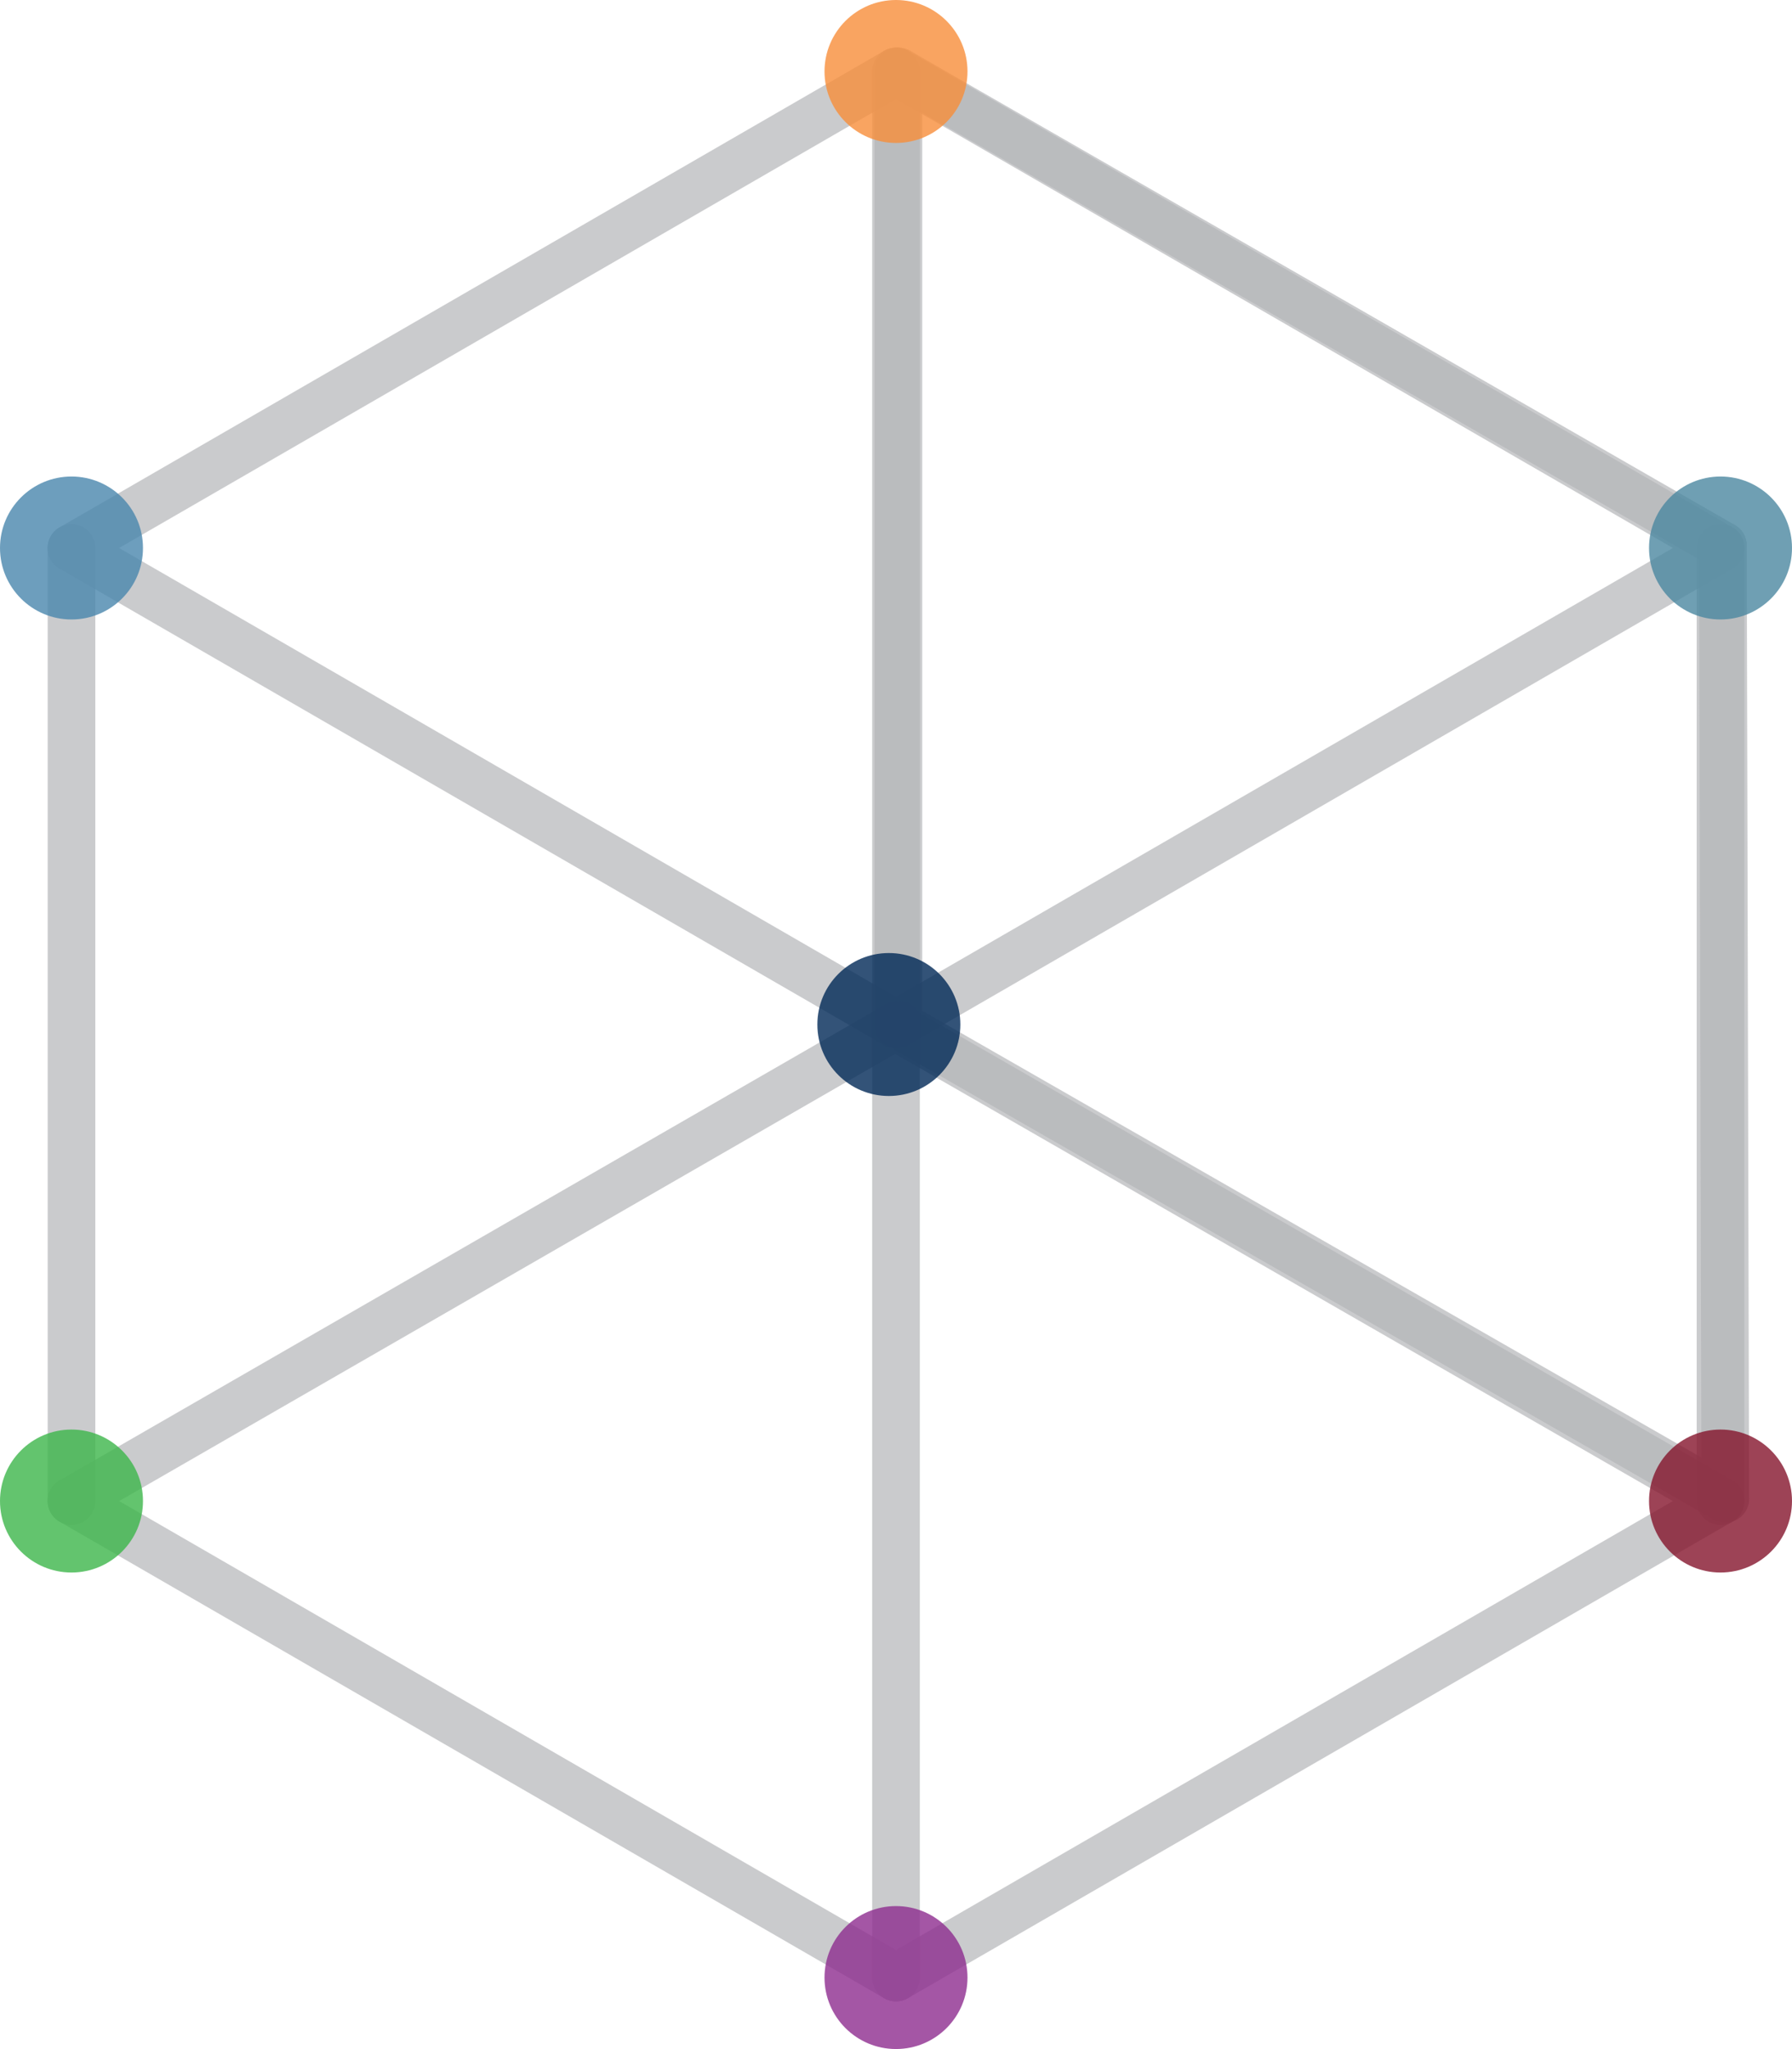 <?xml version="1.0" encoding="utf-8"?>
<!-- Generator: Adobe Illustrator 26.2.1, SVG Export Plug-In . SVG Version: 6.00 Build 0)  -->
<svg version="1.1" xmlns="http://www.w3.org/2000/svg" xmlns:xlink="http://www.w3.org/1999/xlink" x="0px" y="0px"
	 viewBox="0 0 75.2 86" style="enable-background:new 0 0 75.2 86;" xml:space="preserve">
<style type="text/css">
	.st0{display:none;}
	.st1{display:inline;fill:none;stroke:#AABEC8;stroke-width:2;stroke-linecap:round;stroke-miterlimit:10;}
	.st2{opacity:0.7;}
	.st3{fill:none;stroke:#B4B5B8;stroke-width:2;stroke-linecap:round;stroke-miterlimit:10;}
	.st4{opacity:0.8;fill:#4986AD;}
	.st5{opacity:0.8;fill:#F78D3A;}
	.st6{opacity:0.8;fill:#4B87A0;}
	.st7{opacity:0.8;fill:#002856;}
	.st8{opacity:0.8;fill:#3DB54A;}
	.st9{opacity:0.8;fill:#8D2C8F;}
	.st10{opacity:0.8;fill:#84152C;}
</style>
<g id="Layer_3" class="st0">
	<line class="st1" x1="72.2" y1="23" x2="3" y2="23"/>
	<line class="st1" x1="3" y1="23" x2="37.6" y2="83"/>
	<line class="st1" x1="72.2" y1="23" x2="37.6" y2="83"/>
	<line class="st1" x1="72.2" y1="63" x2="37.6" y2="3"/>
	<line class="st1" x1="37.6" y1="3" x2="2.9" y2="63"/>
	<line class="st1" x1="72.2" y1="63" x2="2.9" y2="63"/>
</g>
<g id="Layer_2">
	<g class="st2">
		<line class="st3" x1="37.6" y1="43" x2="37.6" y2="3"/>
		<line class="st3" x1="72.2" y1="63" x2="72.2" y2="23"/>
		<line class="st3" x1="3" y1="63" x2="3" y2="23"/>
		<line class="st3" x1="37.6" y1="83" x2="37.6" y2="43"/>
	</g>
	<g class="st2">
		<line class="st3" x1="72.2" y1="23" x2="37.6" y2="3"/>
		<line class="st3" x1="3" y1="23" x2="37.6" y2="3"/>
		<line class="st3" x1="3" y1="23" x2="37.6" y2="43"/>
		<line class="st3" x1="37.6" y1="43" x2="72.2" y2="23"/>
	</g>
	<g class="st2">
		<line class="st3" x1="72.4" y1="62.9" x2="72.3" y2="22.9"/>
		<line class="st3" x1="37.7" y1="3" x2="72.3" y2="22.9"/>
		<line class="st3" x1="37.7" y1="3" x2="37.7" y2="43"/>
		<line class="st3" x1="37.7" y1="43" x2="72.4" y2="62.9"/>
	</g>
	<g class="st2">
		<line class="st3" x1="3" y1="63" x2="37.7" y2="43"/>
		<line class="st3" x1="72.2" y1="63" x2="37.6" y2="43.1"/>
		<line class="st3" x1="72.2" y1="63" x2="37.6" y2="83"/>
		<line class="st3" x1="37.6" y1="83" x2="3" y2="63"/>
	</g>
	<circle class="st4" cx="3" cy="23" r="3"/>
	<circle class="st5" cx="37.6" cy="3" r="3"/>
	<circle class="st6" cx="72.2" cy="23" r="3"/>
	<circle class="st7" cx="37.3" cy="43" r="3"/>
	<circle class="st8" cx="3" cy="63" r="3"/>
	<circle class="st9" cx="37.6" cy="83" r="3"/>
	<circle class="st10" cx="72.2" cy="63" r="3"/>
</g>
</svg>
